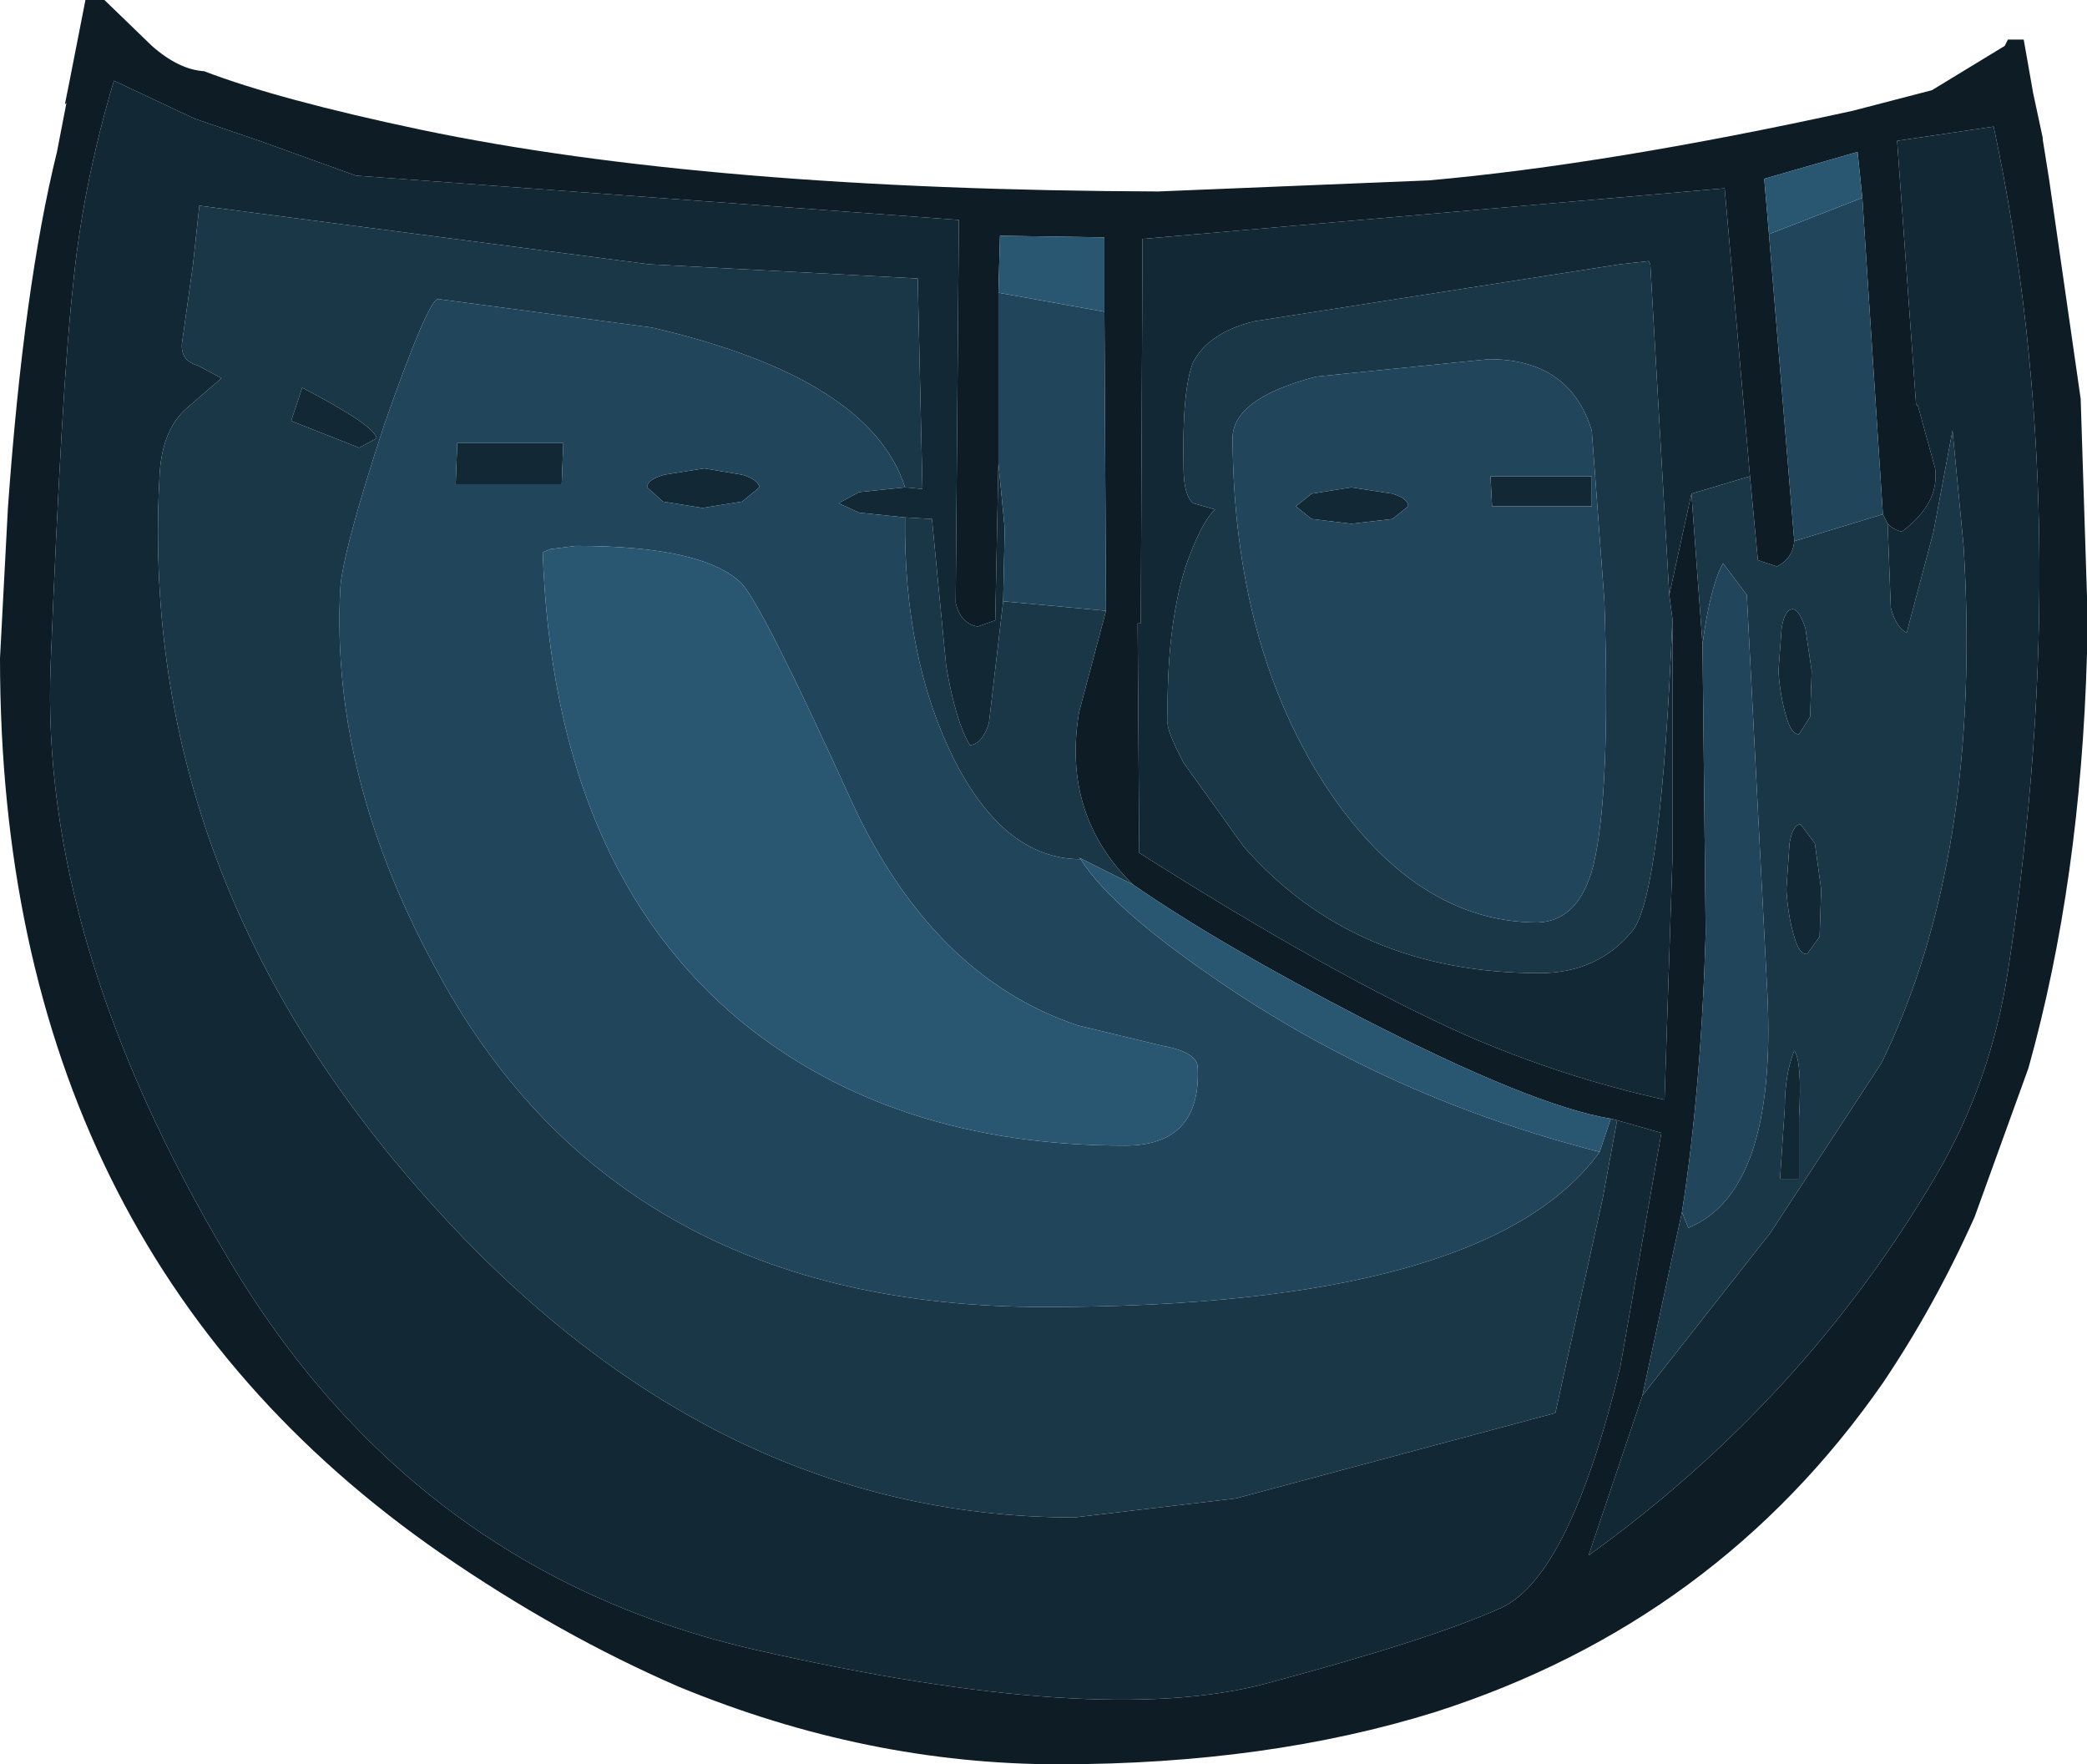 <?xml version="1.0" encoding="UTF-8" standalone="no"?>
<svg xmlns:ffdec="https://www.free-decompiler.com/flash" xmlns:xlink="http://www.w3.org/1999/xlink" ffdec:objectType="shape" height="55.75px" width="65.95px" xmlns="http://www.w3.org/2000/svg">
  <g transform="matrix(1.0, 0.0, 0.0, 1.0, 28.85, 17.2)">
    <path d="M6.05 -7.35 L6.05 -9.7 2.75 -9.75 2.7 -7.95 2.7 -2.55 2.6 2.4 2.05 2.6 Q1.5 2.5 1.35 1.85 L1.45 -10.25 -17.6 -11.65 -20.65 -12.75 -22.7 -13.45 -25.25 -14.65 Q-26.25 -11.3 -26.55 -8.1 -26.9 -4.95 -27.25 3.8 -27.6 12.55 -21.65 22.55 -15.75 32.5 -4.9 34.95 5.9 37.4 11.15 36.0 16.4 34.6 18.6 33.6 20.75 32.6 22.35 26.0 L23.65 18.6 22.25 18.2 22.05 18.15 Q19.6 17.75 14.15 14.95 9.7 12.65 6.95 10.75 4.7 8.55 5.25 5.3 L6.1 2.1 6.05 -7.35 M26.45 -2.15 L25.65 -11.25 7.25 -9.65 7.25 -8.85 7.2 2.5 7.1 2.5 7.15 9.75 Q13.3 13.65 17.45 15.5 20.55 16.85 23.75 17.55 L24.0 9.95 24.0 2.35 23.9 1.6 24.6 -1.6 24.95 3.15 25.05 12.3 Q24.9 17.3 24.3 21.1 L23.05 26.9 21.35 31.95 Q28.15 27.05 32.3 20.0 34.05 17.05 34.6 13.5 36.8 -0.75 34.15 -13.2 L31.1 -12.75 31.7 -4.4 31.75 -4.4 32.3 -2.4 Q32.45 -1.3 31.25 -0.4 31.0 -0.45 30.8 -0.65 L30.65 -0.95 30.0 -10.95 29.85 -12.4 26.9 -11.55 27.05 -9.8 27.85 -0.1 Q27.8 0.45 27.3 0.7 L26.7 0.5 26.45 -2.15 M16.3 -11.5 Q21.95 -12.0 29.7 -13.7 L32.2 -14.35 34.5 -15.75 34.55 -15.85 34.6 -15.95 35.1 -15.95 35.4 -14.25 35.7 -12.85 35.7 -12.8 35.9 -11.55 36.9 -4.6 37.1 1.65 37.1 1.95 37.1 2.2 37.1 3.45 Q36.9 10.65 35.25 16.55 L33.55 21.25 Q32.3 24.05 30.65 26.5 25.4 34.05 16.5 36.9 11.2 38.55 4.6 38.55 -1.45 38.55 -7.4 36.1 -11.2 34.45 -14.9 31.9 -28.85 22.25 -28.85 3.6 L-28.6 -1.15 Q-28.1 -8.15 -27.05 -12.4 L-26.75 -13.95 -26.8 -13.9 -26.65 -14.65 -26.15 -17.2 -25.55 -17.2 -24.05 -15.75 Q-23.2 -15.0 -22.4 -14.95 -20.05 -14.05 -15.55 -13.1 -6.45 -11.2 7.75 -11.15 L16.3 -11.5" fill="#0e1d25" fill-rule="evenodd" stroke="none"/>
    <path d="M22.25 18.2 L23.65 18.6 22.35 26.0 Q20.75 32.6 18.6 33.6 16.4 34.6 11.15 36.0 5.9 37.4 -4.9 34.95 -15.75 32.5 -21.65 22.55 -27.6 12.55 -27.25 3.8 -26.9 -4.95 -26.55 -8.1 -26.25 -11.3 -25.25 -14.65 L-22.7 -13.45 -20.65 -12.75 -17.6 -11.65 1.45 -10.25 1.35 1.85 Q1.5 2.5 2.05 2.6 L2.6 2.4 2.7 -2.55 2.9 -0.5 2.85 1.8 2.4 5.65 Q2.2 6.3 1.8 6.35 1.35 5.6 1.05 3.85 L0.6 -0.8 -0.25 -0.85 -1.7 -1.0 -2.35 -1.3 -1.7 -1.65 -0.25 -1.8 0.3 -1.75 0.15 -8.4 -8.35 -8.85 -22.55 -10.7 -22.75 -8.85 -23.1 -6.35 Q-23.15 -5.8 -22.6 -5.65 L-21.85 -5.25 -22.95 -4.3 Q-23.7 -3.65 -23.8 -2.3 -24.55 10.2 -15.6 20.4 -6.55 30.75 5.1 30.75 L10.2 30.15 20.3 27.45 21.8 20.65 22.25 18.2 M24.0 2.35 L24.0 9.95 23.75 17.55 Q20.55 16.85 17.45 15.5 13.3 13.65 7.15 9.75 L7.1 2.5 7.2 2.5 7.25 -8.85 7.25 -9.65 25.65 -11.25 26.45 -2.15 24.6 -1.6 23.9 1.6 23.3 -8.85 23.25 -8.95 22.35 -8.85 10.8 -7.05 Q9.35 -6.7 8.85 -5.75 8.5 -4.85 8.55 -2.45 8.55 -1.55 8.85 -1.3 L9.55 -1.1 Q9.1 -0.7 8.6 0.75 8.0 2.7 8.05 5.6 8.0 5.85 8.55 6.9 L10.45 9.55 Q13.95 13.55 19.8 13.55 21.65 13.55 22.75 12.2 23.65 11.0 24.0 2.35 M30.8 -0.65 Q31.0 -0.45 31.25 -0.4 32.45 -1.3 32.3 -2.4 L31.75 -4.4 31.7 -4.4 31.1 -12.75 34.15 -13.2 Q36.8 -0.75 34.6 13.5 34.05 17.05 32.3 20.0 28.15 27.05 21.35 31.95 L23.05 26.9 27.1 21.75 30.6 16.4 Q33.8 9.85 33.2 0.05 L32.85 -3.6 32.25 -0.4 31.4 2.8 Q31.05 2.6 30.9 2.0 L30.8 -0.65 M13.85 -0.65 L12.6 -0.8 12.1 -1.2 12.6 -1.6 13.85 -1.8 15.15 -1.6 Q15.65 -1.45 15.65 -1.2 L15.15 -0.8 13.85 -0.65 M18.25 -2.15 L21.45 -2.15 21.45 -1.2 18.3 -1.2 18.25 -2.15 M27.45 2.65 Q27.55 2.05 27.8 2.05 28.0 2.05 28.2 2.65 L28.4 4.0 28.35 5.45 28.0 6.0 Q27.75 6.0 27.6 5.45 27.4 4.8 27.35 4.0 L27.45 2.65 M27.55 17.8 Q27.55 16.75 27.85 16.0 28.1 16.35 28.0 18.1 L28.0 20.05 27.4 20.05 27.55 17.8 M28.05 8.85 L28.5 9.45 28.7 10.9 28.65 12.4 28.25 12.95 Q28.0 12.95 27.85 12.4 27.65 11.75 27.6 10.9 L27.7 9.45 Q27.8 8.85 28.05 8.85 M-16.95 -3.35 L-17.5 -3.05 -19.65 -3.9 -19.3 -4.95 Q-17.0 -3.75 -16.95 -3.35 M-6.6 -2.4 L-5.4 -2.2 Q-4.9 -2.05 -4.85 -1.8 L-5.4 -1.35 -6.65 -1.15 -7.9 -1.35 -8.4 -1.8 Q-8.4 -2.05 -7.85 -2.2 L-6.6 -2.4 M-11.1 -1.9 L-14.45 -1.9 -14.4 -3.2 -11.05 -3.2 -11.1 -1.9" fill="#132835" fill-rule="evenodd" stroke="none"/>
    <path d="M6.1 2.1 L5.25 5.3 Q4.7 8.55 6.95 10.75 L5.25 9.9 5.3 9.95 Q2.9 9.95 1.3 6.8 -0.3 3.6 -0.25 -0.85 L0.6 -0.8 1.05 3.85 Q1.35 5.6 1.8 6.35 2.2 6.3 2.4 5.65 L2.85 1.8 6.1 2.1 M22.05 18.15 L22.25 18.2 21.8 20.65 20.3 27.45 10.2 30.15 5.1 30.75 Q-6.55 30.75 -15.6 20.4 -24.55 10.2 -23.8 -2.3 -23.7 -3.65 -22.95 -4.3 L-21.85 -5.25 -22.6 -5.65 Q-23.15 -5.8 -23.1 -6.35 L-22.75 -8.85 -22.55 -10.7 -8.35 -8.85 0.15 -8.4 0.3 -1.75 -0.25 -1.8 Q-1.35 -5.25 -8.25 -6.85 L-15.0 -7.75 Q-15.3 -7.8 -16.7 -3.8 -18.05 0.3 -18.1 1.45 -18.4 7.45 -14.95 13.65 -9.2 24.1 4.15 24.1 18.15 24.1 21.7 19.2 L22.05 18.15 M24.0 2.35 Q23.65 11.0 22.75 12.2 21.65 13.55 19.8 13.55 13.95 13.55 10.45 9.55 L8.55 6.9 Q8.0 5.85 8.05 5.6 8.0 2.7 8.6 0.75 9.1 -0.7 9.55 -1.1 L8.85 -1.3 Q8.55 -1.55 8.55 -2.45 8.5 -4.85 8.85 -5.75 9.35 -6.7 10.8 -7.05 L22.35 -8.85 23.25 -8.95 23.3 -8.85 23.9 1.6 24.0 2.35 M24.6 -1.6 L26.45 -2.15 26.7 0.5 27.3 0.7 Q27.8 0.45 27.85 -0.1 L30.65 -0.95 30.8 -0.65 30.9 2.0 Q31.05 2.6 31.4 2.8 L32.25 -0.4 32.85 -3.6 33.2 0.05 Q33.8 9.85 30.6 16.4 L27.1 21.75 23.05 26.9 24.3 21.1 24.5 21.6 Q27.3 20.45 27.0 14.2 L26.35 1.6 25.6 0.6 Q25.2 1.3 24.95 3.15 L24.6 -1.6 M18.2 -5.85 L12.75 -5.3 Q10.05 -4.6 10.1 -3.3 10.15 3.2 13.05 7.65 15.9 11.95 19.75 11.95 21.05 11.9 21.5 10.15 22.05 7.9 21.85 1.8 L21.45 -3.6 Q20.75 -5.85 18.2 -5.85 M27.45 2.65 L27.35 4.0 Q27.4 4.8 27.6 5.45 27.75 6.0 28.0 6.0 L28.35 5.45 28.4 4.0 28.2 2.65 Q28.0 2.05 27.8 2.05 27.55 2.05 27.45 2.65 M28.05 8.85 Q27.8 8.85 27.7 9.45 L27.6 10.9 Q27.65 11.75 27.85 12.4 28.0 12.95 28.25 12.95 L28.65 12.4 28.7 10.9 28.5 9.45 28.05 8.85 M27.55 17.8 L27.4 20.05 28.0 20.05 28.0 18.1 Q28.1 16.35 27.85 16.0 27.55 16.75 27.55 17.8 M-16.95 -3.35 Q-17.0 -3.75 -19.3 -4.95 L-19.65 -3.9 -17.5 -3.05 -16.95 -3.35" fill="#1a3748" fill-rule="evenodd" stroke="none"/>
    <path d="M6.05 -7.35 L6.1 2.1 2.85 1.8 2.9 -0.5 2.7 -2.55 2.7 -7.95 6.05 -7.35 M27.85 -0.1 L27.05 -9.8 30.0 -10.95 30.65 -0.95 27.85 -0.1 M24.3 21.1 Q24.9 17.3 25.05 12.3 L24.95 3.15 Q25.2 1.3 25.6 0.6 L26.35 1.6 27.0 14.2 Q27.3 20.45 24.5 21.6 L24.3 21.1 M13.85 -0.65 L15.15 -0.8 15.65 -1.2 Q15.65 -1.45 15.15 -1.6 L13.85 -1.8 12.6 -1.6 12.1 -1.2 12.6 -0.8 13.85 -0.65 M18.25 -2.15 L18.3 -1.2 21.45 -1.2 21.45 -2.15 18.25 -2.15 M18.2 -5.85 Q20.75 -5.85 21.45 -3.6 L21.85 1.8 Q22.05 7.9 21.5 10.15 21.05 11.9 19.75 11.95 15.9 11.95 13.05 7.65 10.15 3.2 10.1 -3.3 10.05 -4.6 12.75 -5.3 L18.2 -5.85 M21.7 19.2 Q18.15 24.1 4.15 24.1 -9.2 24.1 -14.95 13.65 -18.4 7.45 -18.1 1.45 -18.05 0.3 -16.7 -3.8 -15.3 -7.8 -15.0 -7.75 L-8.25 -6.85 Q-1.35 -5.25 -0.25 -1.8 L-1.7 -1.65 -2.35 -1.3 -1.7 -1.0 -0.25 -0.85 Q-0.3 3.6 1.3 6.8 2.9 9.95 5.3 9.95 6.3 11.55 9.95 14.0 15.25 17.55 21.7 19.2 M6.7 19.0 Q9.1 19.0 9.0 16.55 9.0 16.05 7.9 15.85 L5.2 15.2 Q0.6 13.65 -1.95 8.1 -4.7 2.05 -5.4 1.25 -6.6 0.05 -10.65 0.05 L-11.45 0.15 -11.7 0.25 Q-11.35 10.2 -5.4 15.1 -0.6 19.0 6.7 19.0 M-11.1 -1.9 L-11.05 -3.2 -14.4 -3.2 -14.45 -1.9 -11.1 -1.9 M-6.6 -2.4 L-7.85 -2.2 Q-8.4 -2.05 -8.4 -1.8 L-7.9 -1.35 -6.65 -1.15 -5.4 -1.35 -4.85 -1.8 Q-4.9 -2.05 -5.4 -2.2 L-6.6 -2.4" fill="#21465c" fill-rule="evenodd" stroke="none"/>
    <path d="M2.7 -7.95 L2.75 -9.75 6.05 -9.7 6.05 -7.35 2.7 -7.95 M6.95 10.75 Q9.7 12.65 14.15 14.95 19.6 17.75 22.05 18.15 L21.7 19.2 Q15.25 17.55 9.95 14.0 6.3 11.55 5.3 9.95 L5.25 9.9 6.95 10.75 M27.05 -9.8 L26.9 -11.55 29.85 -12.4 30.0 -10.95 27.05 -9.8 M6.7 19.0 Q-0.6 19.0 -5.4 15.1 -11.35 10.2 -11.7 0.25 L-11.45 0.15 -10.65 0.05 Q-6.6 0.05 -5.4 1.25 -4.7 2.05 -1.95 8.1 0.6 13.65 5.2 15.2 L7.9 15.85 Q9.0 16.05 9.0 16.55 9.1 19.0 6.7 19.0" fill="#295772" fill-rule="evenodd" stroke="none"/>
  </g>
</svg>
